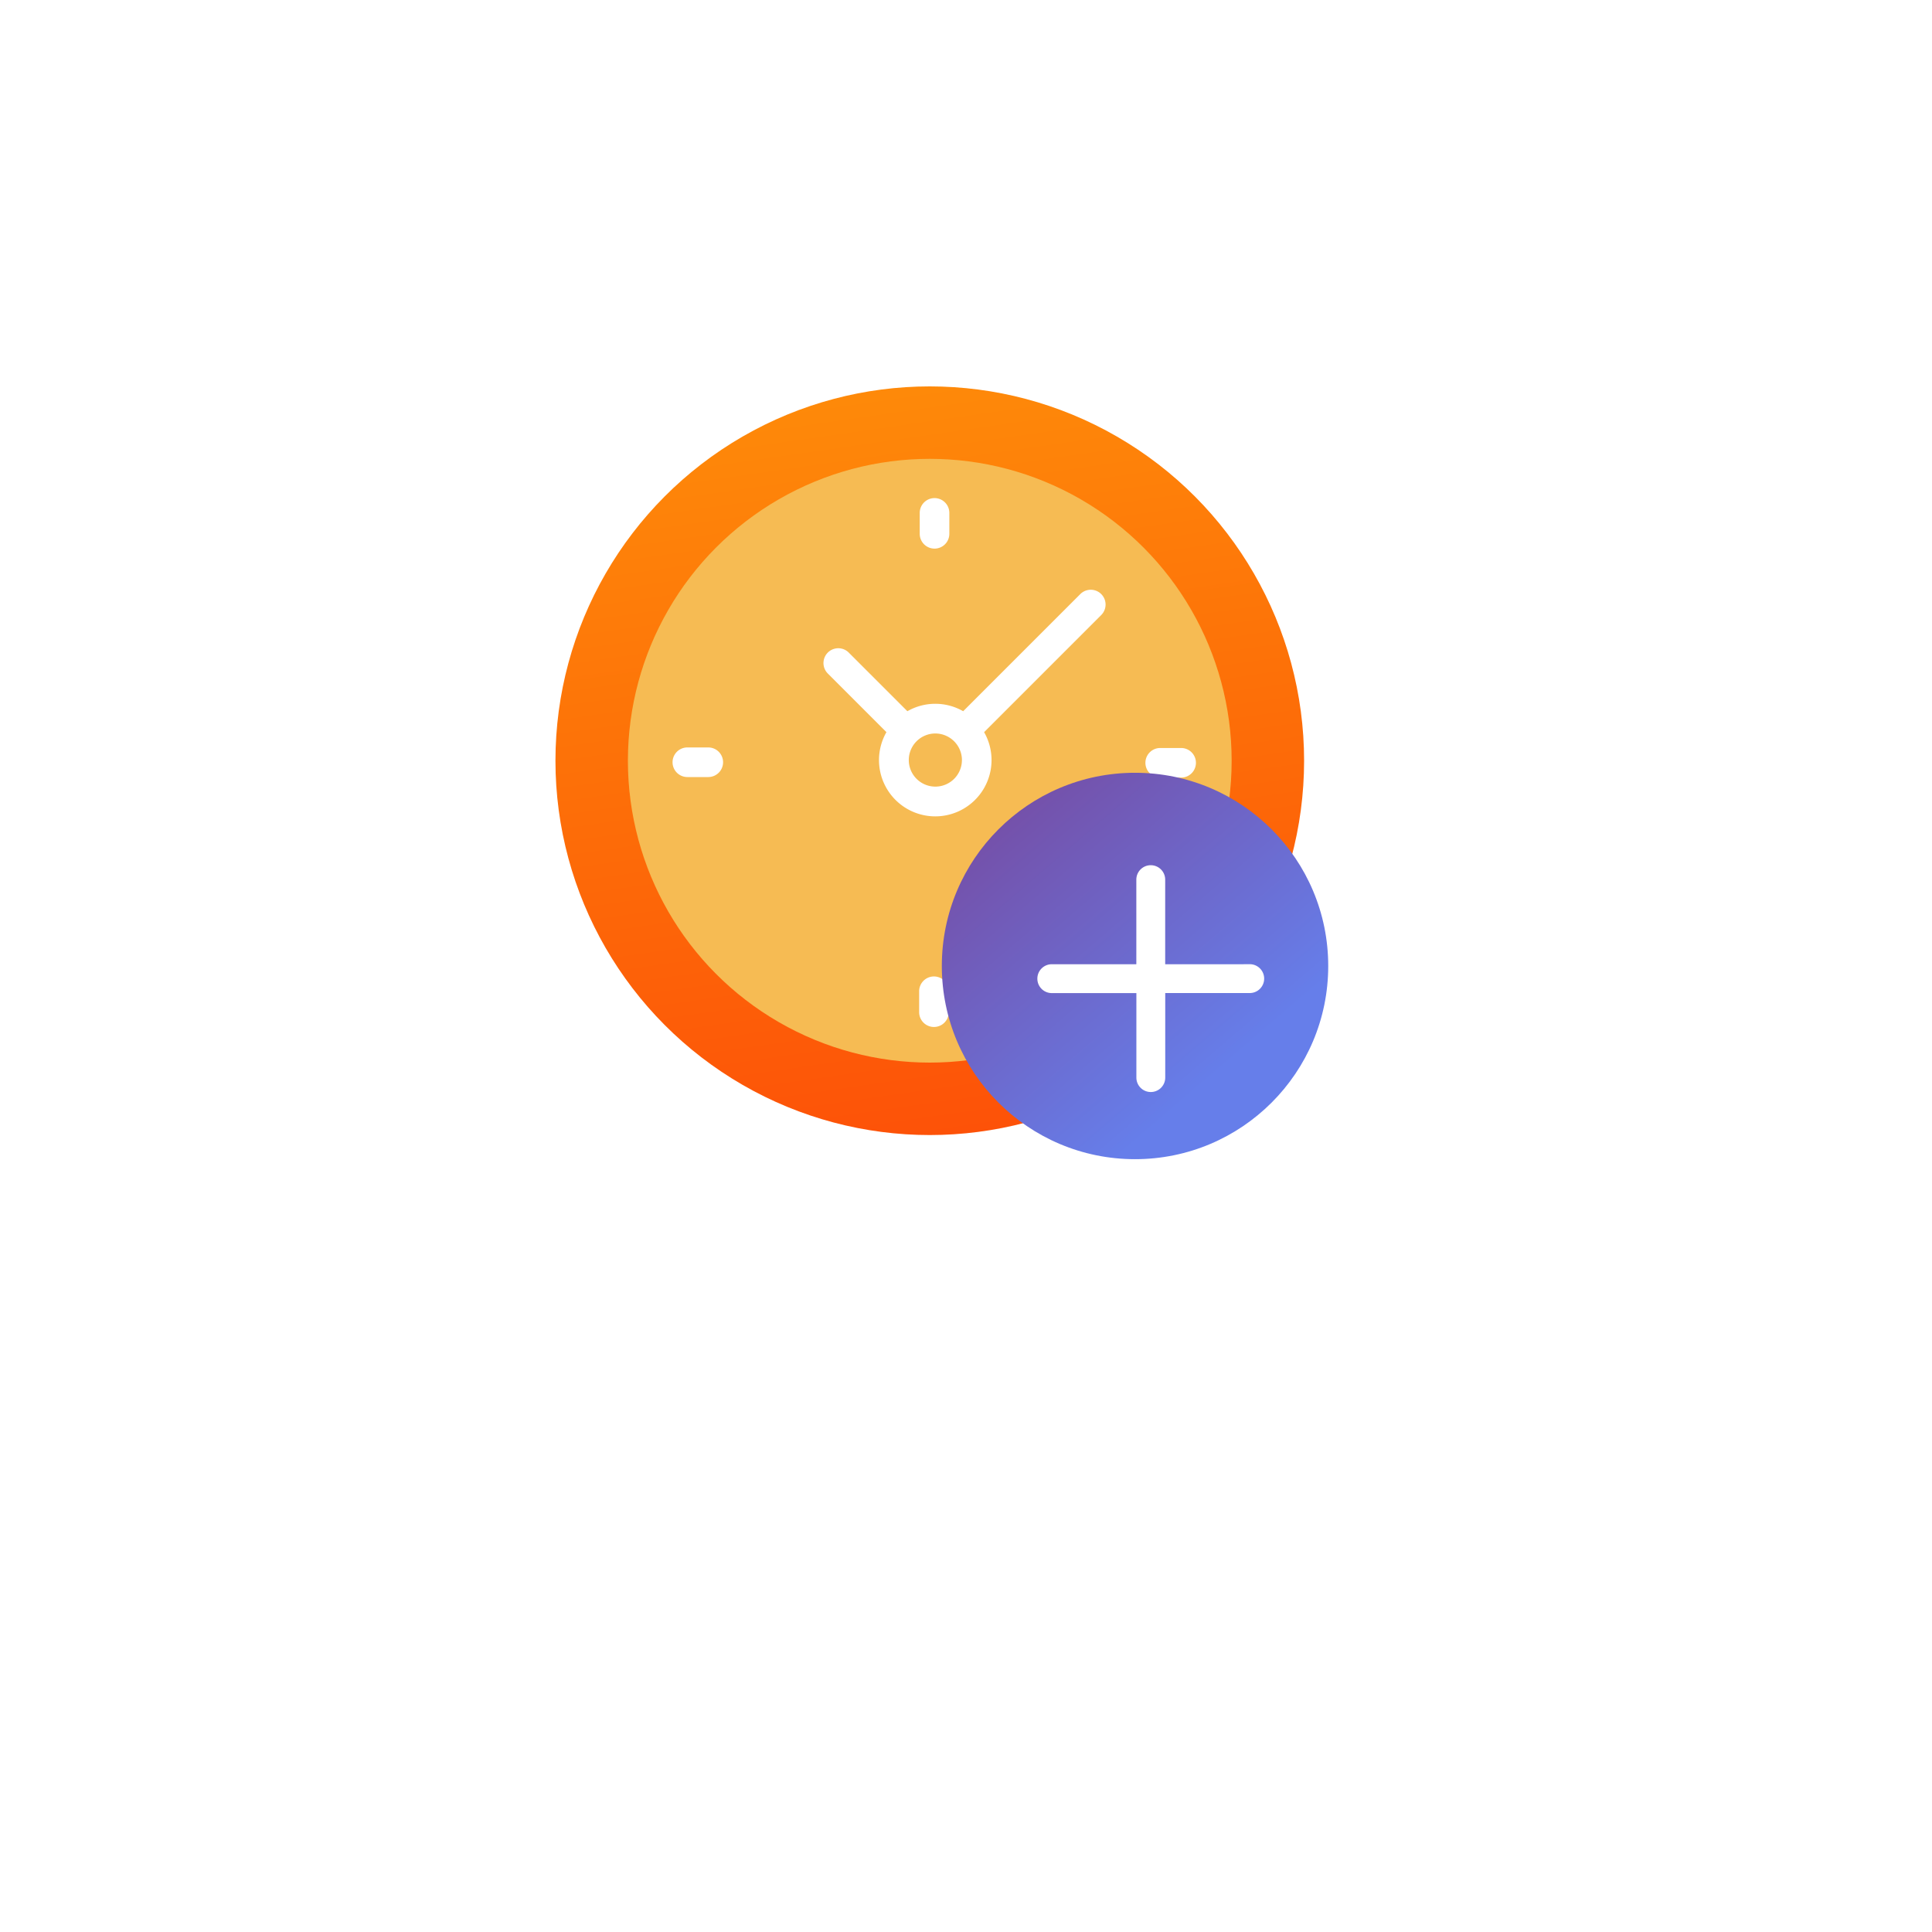 <svg xmlns="http://www.w3.org/2000/svg" xmlns:xlink="http://www.w3.org/1999/xlink" width="80" height="80" viewBox="0 0 80 80"><defs><style>.a,.f{fill:#fff;}.b{fill:#03dbaf;}.c{fill:url(#c);}.d{fill:#f6bb53;}.e{fill:url(#d);}.f{stroke:#fff;stroke-width:0.5px;}.g{filter:url(#a);}</style><filter id="a" x="0" y="0" width="80" height="80" filterUnits="userSpaceOnUse"><feOffset dy="8" input="SourceAlpha"/><feGaussianBlur stdDeviation="5" result="b"/><feFlood flood-opacity="0.188"/><feComposite operator="in" in2="b"/><feComposite in="SourceGraphic"/></filter><linearGradient id="c" x1="0.406" y1="-0.043" x2="0.62" y2="1.446" gradientUnits="objectBoundingBox"><stop offset="0" stop-color="#fe8c09"/><stop offset="1" stop-color="#fc3907"/></linearGradient><linearGradient id="d" x1="0.064" y1="0.064" x2="0.692" y2="0.795" gradientUnits="objectBoundingBox"><stop offset="0" stop-color="#764ba2"/><stop offset="1" stop-color="#667eea"/></linearGradient></defs><g transform="translate(-125 -261)"><g class="g" transform="matrix(1, 0, 0, 1, 125, 261)"><rect class="a" width="50" height="50" rx="16" transform="translate(15 7)"/></g><g transform="translate(-11.667 -118.471)"><g transform="translate(159.667 395.471)"><g transform="translate(14.032 13.547)"><circle class="b" cx="1.369" cy="1.369" r="1.369"/></g><g transform="translate(0 0)"><circle class="c" cx="15.5" cy="15.5" r="15.5"/><g transform="translate(2.909 2.909)"><circle class="d" cx="12.5" cy="12.5" r="12.5" transform="translate(0.091 0.091)"/><g transform="translate(1.939 1.715)"><path class="a" d="M395.489,247.412h.866a.613.613,0,0,0,0-1.226h-.866a.613.613,0,0,0,0,1.226Z" transform="translate(-375.295 -235.837)"/><path class="a" d="M85.093,246.427a.613.613,0,0,0-.613-.613h-.866a.613.613,0,0,0,0,1.226h.866A.613.613,0,0,0,85.093,246.427Z" transform="translate(-83 -235.488)"/><path class="a" d="M246.8,85.093a.613.613,0,0,0,.613-.613v-.866a.613.613,0,1,0-1.226,0v.866A.613.613,0,0,0,246.8,85.093Z" transform="translate(-235.951 -83)"/><path class="a" d="M246.427,394.877a.613.613,0,0,0-.613.613v.866a.613.613,0,1,0,1.226,0v-.866A.613.613,0,0,0,246.427,394.877Z" transform="translate(-235.602 -375.068)"/><path class="a" d="M183.106,146.9a2.33,2.33,0,1,0,4.045,0l4.85-4.85a.613.613,0,1,0-.867-.867l-4.85,4.85a2.322,2.322,0,0,0-2.31,0l-2.428-2.428a.613.613,0,1,0-.867.867Zm3.126,1.155a1.1,1.1,0,1,1-1.1-1.1A1.105,1.105,0,0,1,186.233,148.051Z" transform="translate(-174.249 -137.207)"/></g></g></g></g><g transform="translate(176.151 411.955)"><circle class="e" cx="8" cy="8" r="8" transform="translate(-0.485 -0.485)"/><g transform="translate(3.721 3.593)"><path class="f" d="M8.544,4.1H4.793V.347a.347.347,0,1,0-.695,0V4.1H.347a.347.347,0,1,0,0,.695H4.1V8.544a.347.347,0,0,0,.695,0V4.793H8.544a.347.347,0,0,0,0-.695Z"/></g></g></g></g></svg>